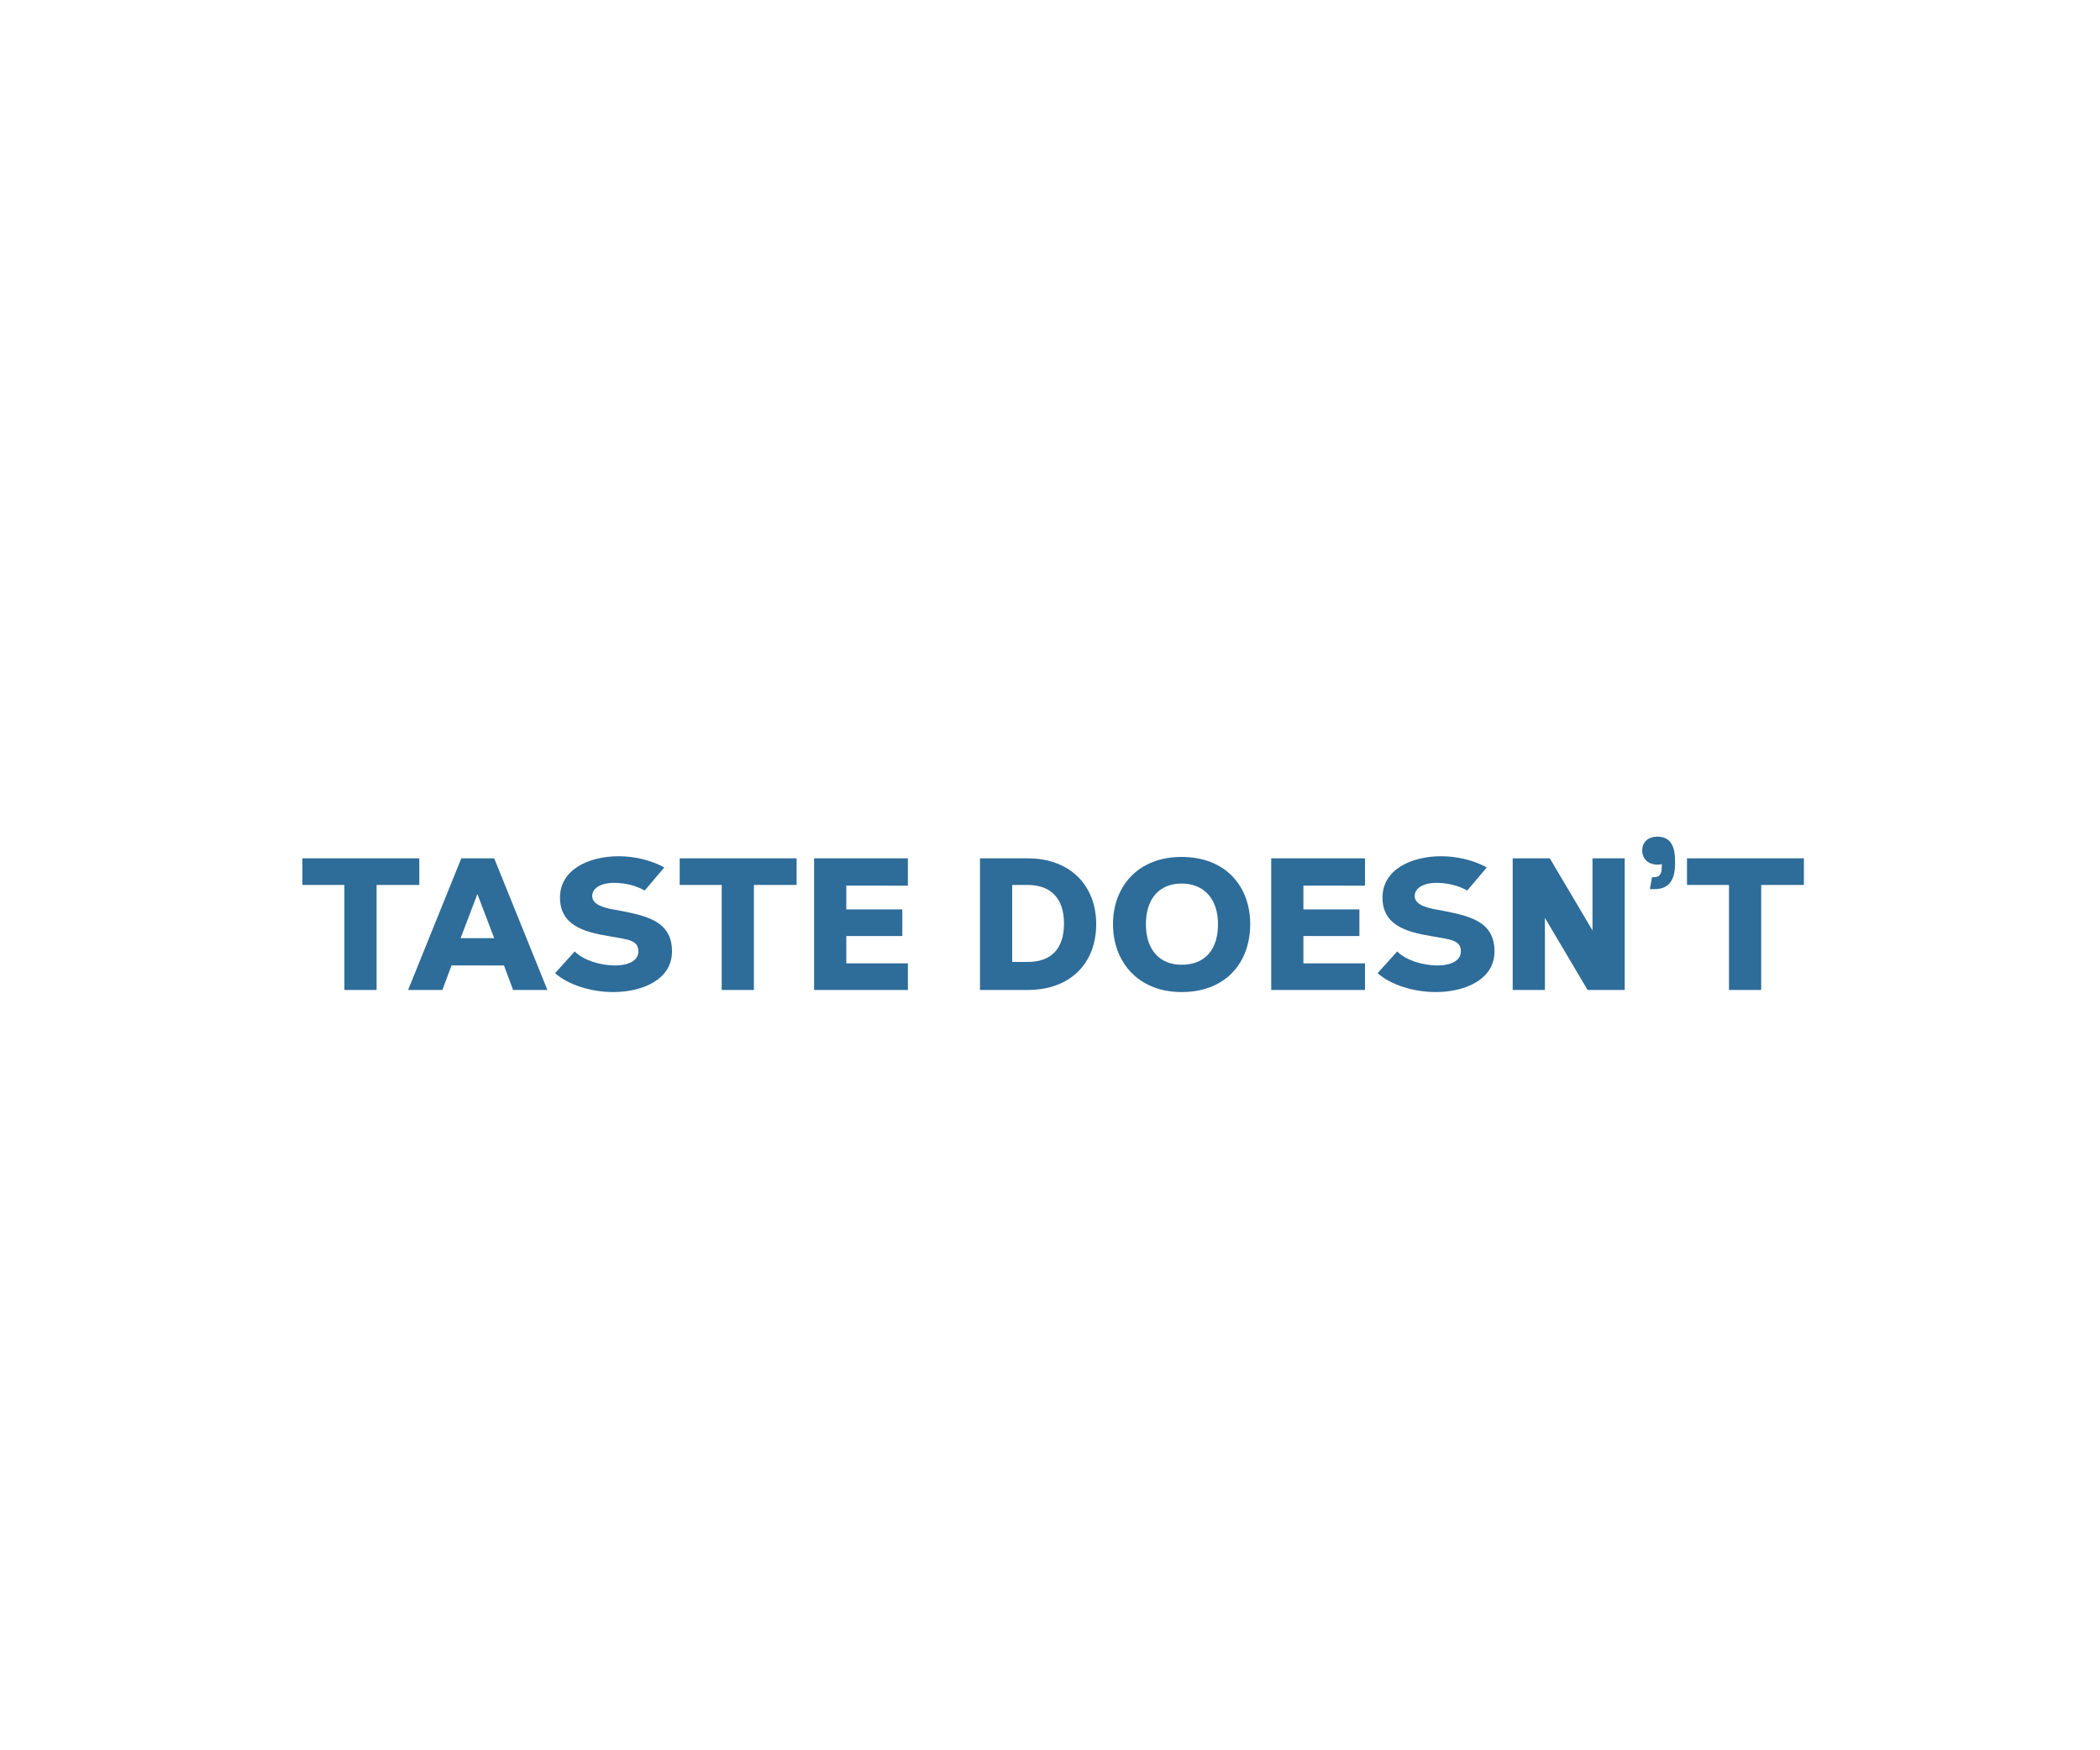 <?xml version="1.0" encoding="utf-8"?>
<!-- Generator: Adobe Illustrator 18.1.1, SVG Export Plug-In . SVG Version: 6.00 Build 0)  -->
<svg version="1.1" id="Layer_1" xmlns="http://www.w3.org/2000/svg" xmlns:xlink="http://www.w3.org/1999/xlink" x="0px" y="0px"
	 width="300px" height="250px" viewBox="0 0 300 250" enable-background="new 0 0 300 250" xml:space="preserve">
<path fill="#2E6C99" d="M59.9,126.4v-3.8H43.2v3.8h6v15h4.6v-15H59.9z"/>
<path fill="#2E6C99" d="M78.2,141.4l-7.6-18.8h-4.7l-7.6,18.8h4.9l1.3-3.5H72l1.3,3.5H78.2z M65.8,134l2.4-6.3l2.4,6.3H65.8z"/>
<path fill="#2E6C99" d="M79.3,139c1.9,1.7,5.2,2.7,8.3,2.7c4.2,0,8.4-1.8,8.4-5.8c0-4.4-3.7-5.1-7.8-5.9c-1.3-0.2-3.6-0.6-3.6-2
	c0-1.3,1.5-1.9,3.1-1.9c1.6,0,3.2,0.4,4.4,1.1l2.8-3.3c-1.8-1-4.2-1.6-6.5-1.6c-4.3,0-8.4,1.9-8.4,5.9c0,3.9,3.3,4.9,6.9,5.5
	c2.7,0.5,4.3,0.5,4.3,2.2c0,1.4-1.6,2-3.3,2c-2.3,0-4.6-0.8-5.8-2L79.3,139z"/>
<path fill="#2E6C99" d="M113.8,126.4v-3.8H97.1v3.8h6v15h4.6v-15H113.8z"/>
<path fill="#2E6C99" d="M129.7,126.4v-3.8h-13.4v18.8h13.4v-3.8h-8.8v-3.9h8v-3.8h-8v-3.4H129.7z"/>
<path fill="#2E6C99" d="M140,122.6v18.8h6.8c6.2,0,9.8-3.9,9.8-9.4c0-5.4-3.6-9.4-9.8-9.4H140z M144.6,137.5v-11.1h2.2
	c3.3,0,5.2,1.9,5.2,5.5c0,3.6-1.8,5.5-5.2,5.5H144.6z"/>
<path fill="#2E6C99" d="M168.8,122.4c-6.3,0-9.8,4.3-9.8,9.6c0,5.4,3.6,9.7,9.8,9.7c6.3,0,9.8-4.2,9.8-9.7
	C178.6,126.6,175.1,122.4,168.8,122.4z M168.8,126.2c3.2,0,5.2,2.2,5.2,5.8c0,3.7-1.9,5.8-5.2,5.8c-3.2,0-5.1-2.2-5.1-5.8
	C163.7,128.4,165.6,126.2,168.8,126.2L168.8,126.2z"/>
<path fill="#2E6C99" d="M195,126.4v-3.8h-13.4v18.8H195v-3.8h-8.8v-3.9h8v-3.8h-8v-3.4H195z"/>
<path fill="#2E6C99" d="M196.8,139c1.9,1.7,5.2,2.7,8.3,2.7c4.2,0,8.4-1.8,8.4-5.8c0-4.4-3.7-5.1-7.8-5.9c-1.3-0.2-3.6-0.6-3.6-2
	c0-1.3,1.5-1.9,3.1-1.9c1.6,0,3.2,0.4,4.4,1.1l2.8-3.3c-1.8-1-4.2-1.6-6.5-1.6c-4.3,0-8.4,1.9-8.4,5.9c0,3.9,3.3,4.9,6.9,5.5
	c2.7,0.5,4.3,0.5,4.3,2.2c0,1.4-1.6,2-3.3,2c-2.3,0-4.6-0.8-5.8-2L196.8,139z"/>
<path fill="#2E6C99" d="M232.1,141.4v-18.8h-4.6v10.3l-6.1-10.3h-5.3v18.8h4.6v-10.3l6.1,10.3H232.1z"/>
<path fill="#2E6C99" d="M237.4,123.7c0,1.2-0.3,1.6-1.2,1.6h-0.2l-0.3,1.7h0.6c2.4,0,3-1.6,3-3.8c0-1.1-0.1-2.1-0.6-2.8
	c-0.3-0.5-1-0.9-1.9-0.9c-1.5,0-2.2,0.9-2.2,2c0,1,0.7,2,2.2,2c0.2,0,0.4,0,0.6-0.1L237.4,123.7z"/>
<path fill="#2E6C99" d="M257.7,126.4v-3.8h-16.7v3.8h6v15h4.6v-15H257.7z"/>
</svg>
